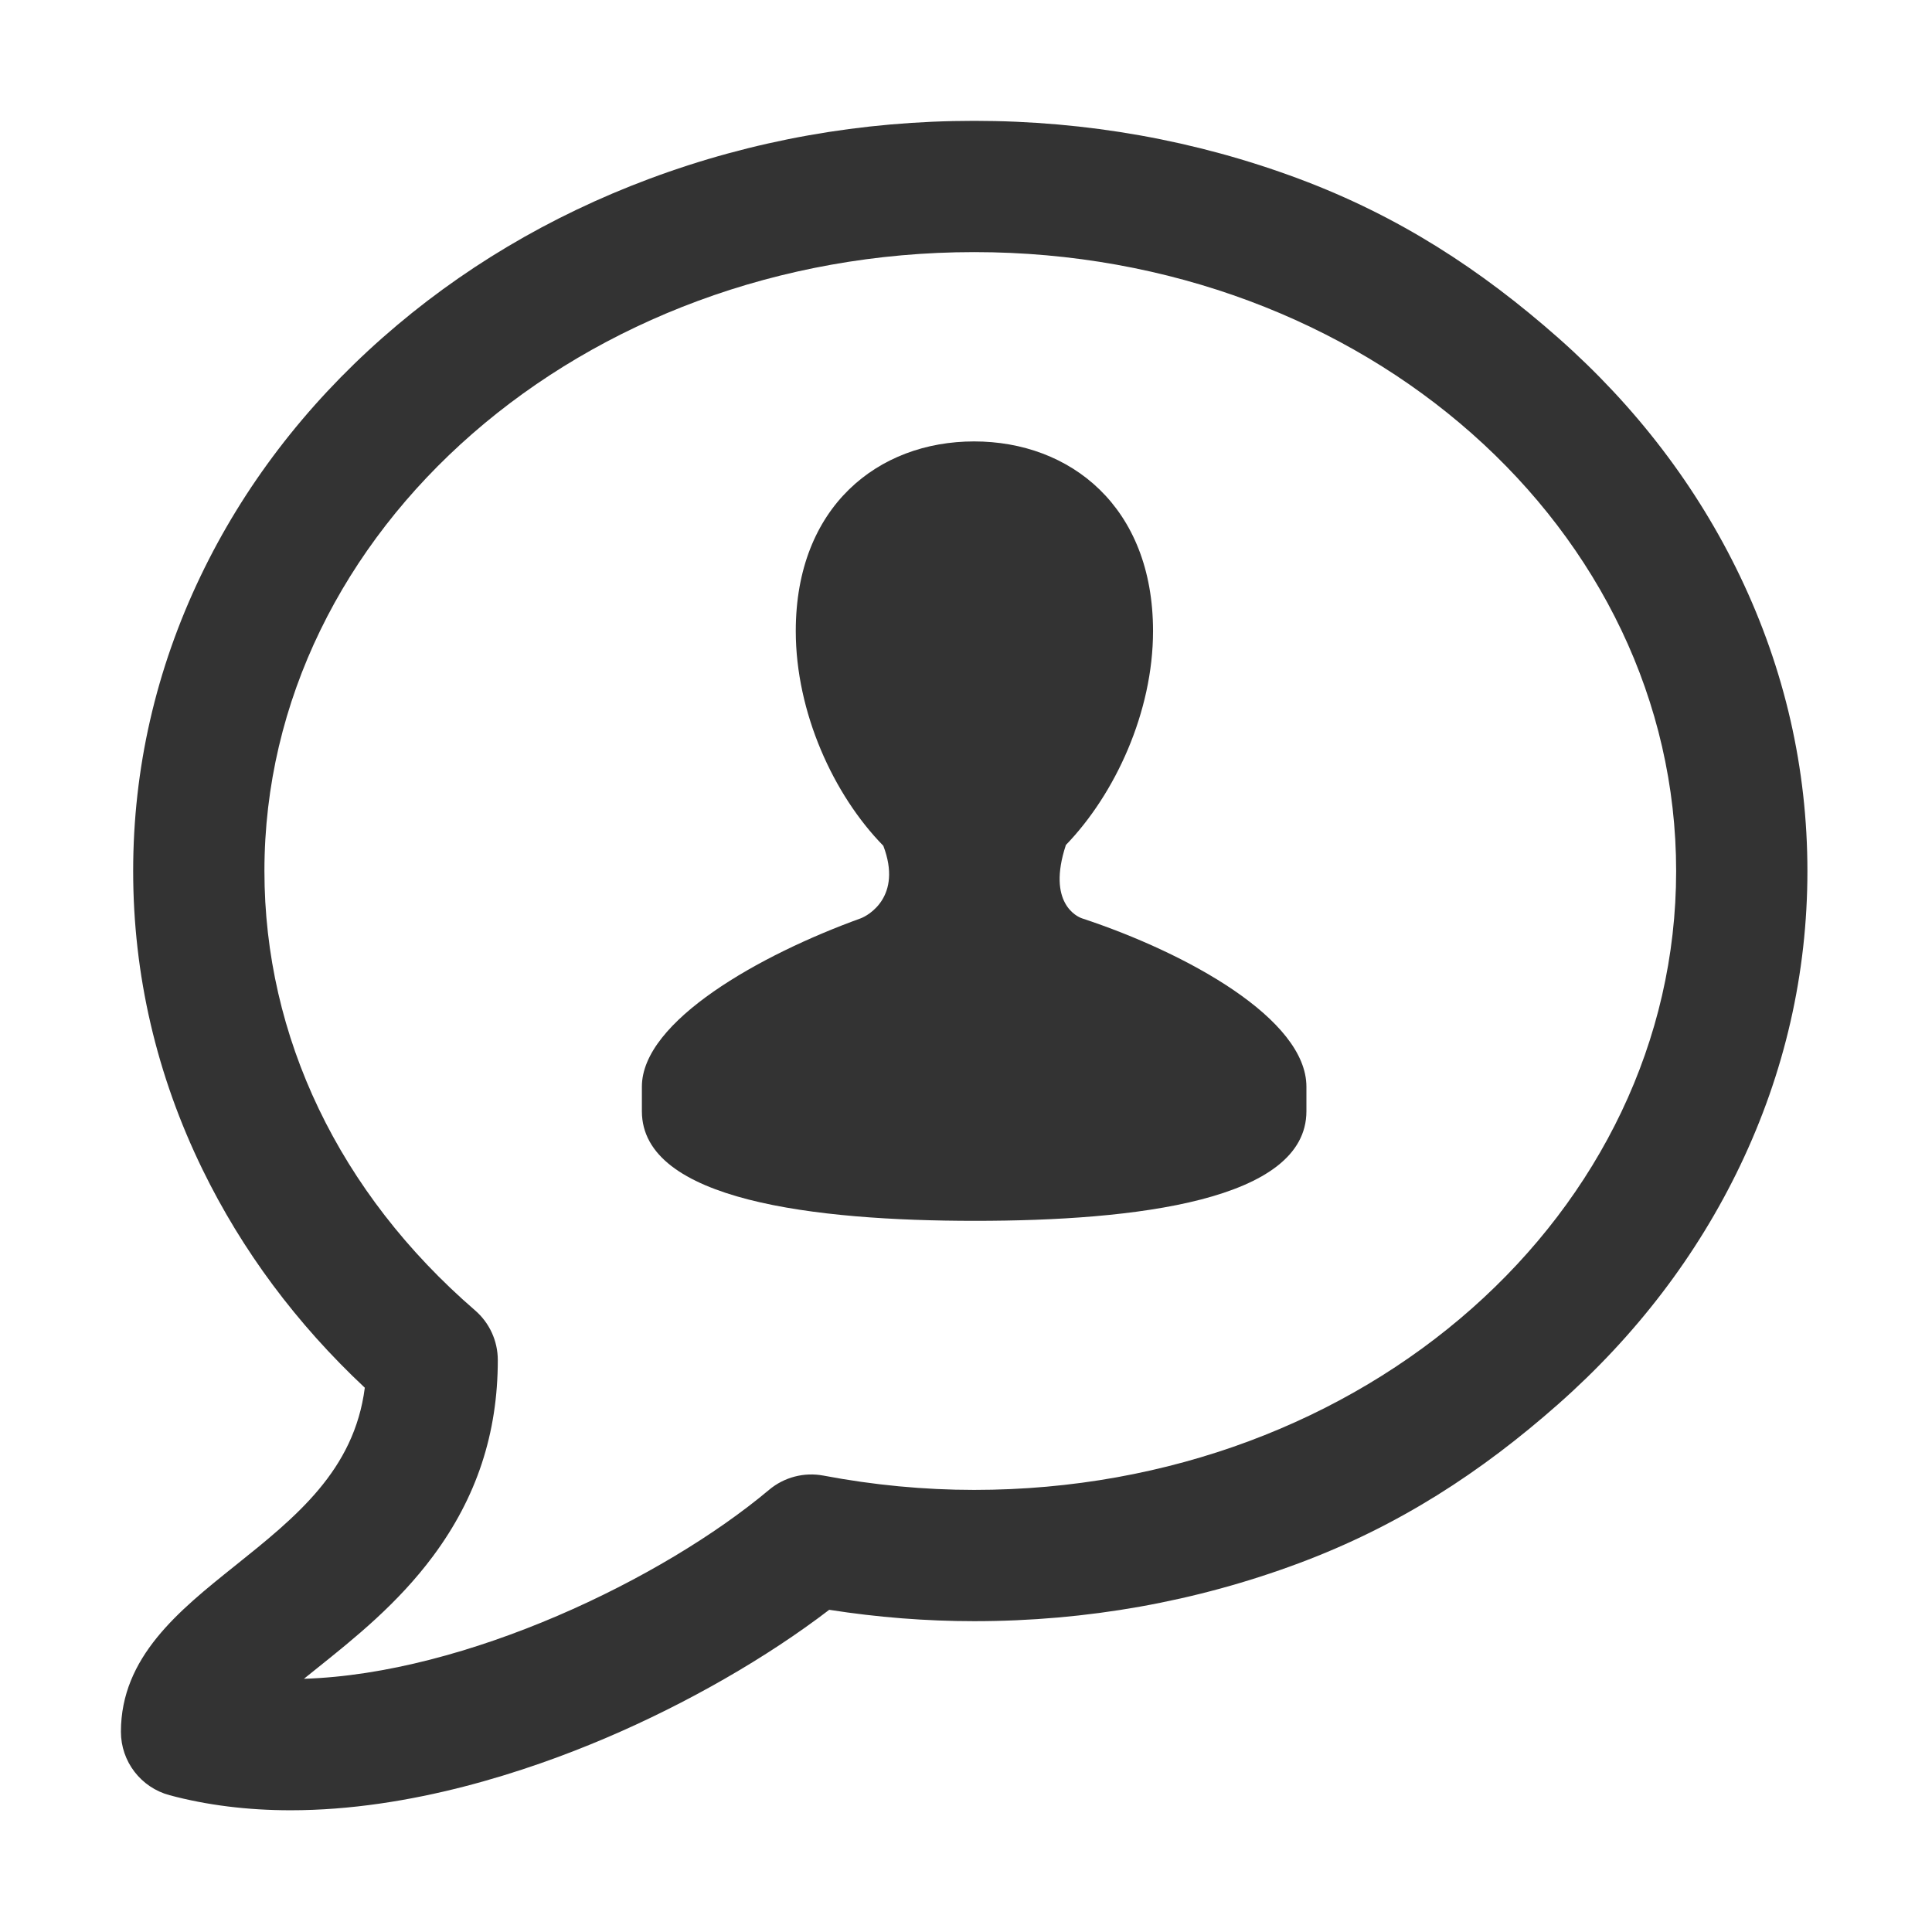 <?xml version="1.0" encoding="utf-8"?>
<!-- Generator: Adobe Illustrator 16.0.0, SVG Export Plug-In . SVG Version: 6.00 Build 0)  -->
<!DOCTYPE svg PUBLIC "-//W3C//DTD SVG 1.1//EN" "http://www.w3.org/Graphics/SVG/1.1/DTD/svg11.dtd">
<svg version="1.1" id="图形" xmlns="http://www.w3.org/2000/svg" xmlns:xlink="http://www.w3.org/1999/xlink" x="0px" y="0px"
	 width="1000.637px" height="1000.678px" viewBox="15.167 -16.333 1000.637 1000.678"
	 enable-background="new 15.167 -16.333 1000.637 1000.678" xml:space="preserve">
<g>
	<path fill="#333333" d="M916.375,282.094c-22.206-46.352-53.911-87.901-94.227-123.494
		c-40.012-35.321-82.526-63.023-134.254-82.339c-53.323-19.911-109.91-30.006-168.189-30.006
		c-58.273,0-114.855,10.096-168.176,30.006c-51.728,19.316-98.243,47.019-138.254,82.338
		c-40.321,35.593-72.026,77.143-94.236,123.493c-23.161,48.336-34.904,99.714-34.904,152.709
		c0,53.695,12.091,105.715,35.938,154.614c20.449,41.931,48.676,79.871,84.037,112.991c-5.501,42.814-35.621,66.921-67.33,92.303
		c-28.999,23.211-58.985,47.214-58.985,85.904c0,15.382,10.329,28.847,25.186,32.832c19.313,5.182,40.398,7.809,62.668,7.809
		c62.251,0,123.044-20.306,163.082-37.338c42.297-17.994,83.67-41.788,115.913-66.492c24.992,3.914,50.172,5.893,75.062,5.893
		c58.277,0,114.864-10.098,168.191-30.013c51.726-19.316,94.24-47.021,134.252-82.342c40.315-35.593,72.019-77.138,94.227-123.482
		c23.156-48.331,34.9-99.699,34.9-152.678C951.276,381.807,939.534,330.429,916.375,282.094z M519.706,755.33
		c-25.848,0-52.097-2.491-78.022-7.404c-10.021-1.898-20.368,0.802-28.182,7.36c-55.076,46.219-157.02,95.265-240.927,97.873
		c2.186-1.768,4.426-3.561,6.691-5.373c19.618-15.704,41.855-33.503,60.165-58.128c22.582-30.368,33.559-63.598,33.559-101.584
		c0-9.877-4.295-19.265-11.768-25.722C190.867,601.561,152.12,520.748,152.12,434.802c0-176.758,164.898-320.561,367.585-320.561
		c202.687,0,363.583,143.803,363.583,320.561C883.289,611.542,722.392,755.33,519.706,755.33z"/>
	<path fill="#333333" d="M575.606,459.318c-2.519-0.814-18.257-7.916-8.43-37.86h-0.099c25.661-26.491,45.279-69.049,45.279-110.96
		c0-64.416-42.856-98.21-92.687-98.21c-49.727,0-92.351,33.794-92.351,98.21c0,42.043,19.487,84.852,45.347,111.226
		c10.024,26.407-7.968,36.2-11.752,37.594c-52.118,18.838-113.3,53.215-113.3,87.174v12.715c0,46.242,89.664,56.767,172.588,56.767
		c83.09,0,171.594-10.524,171.594-56.767v-12.715C691.796,511.535,630.348,477.41,575.606,459.318z"/>
</g>
</svg>
